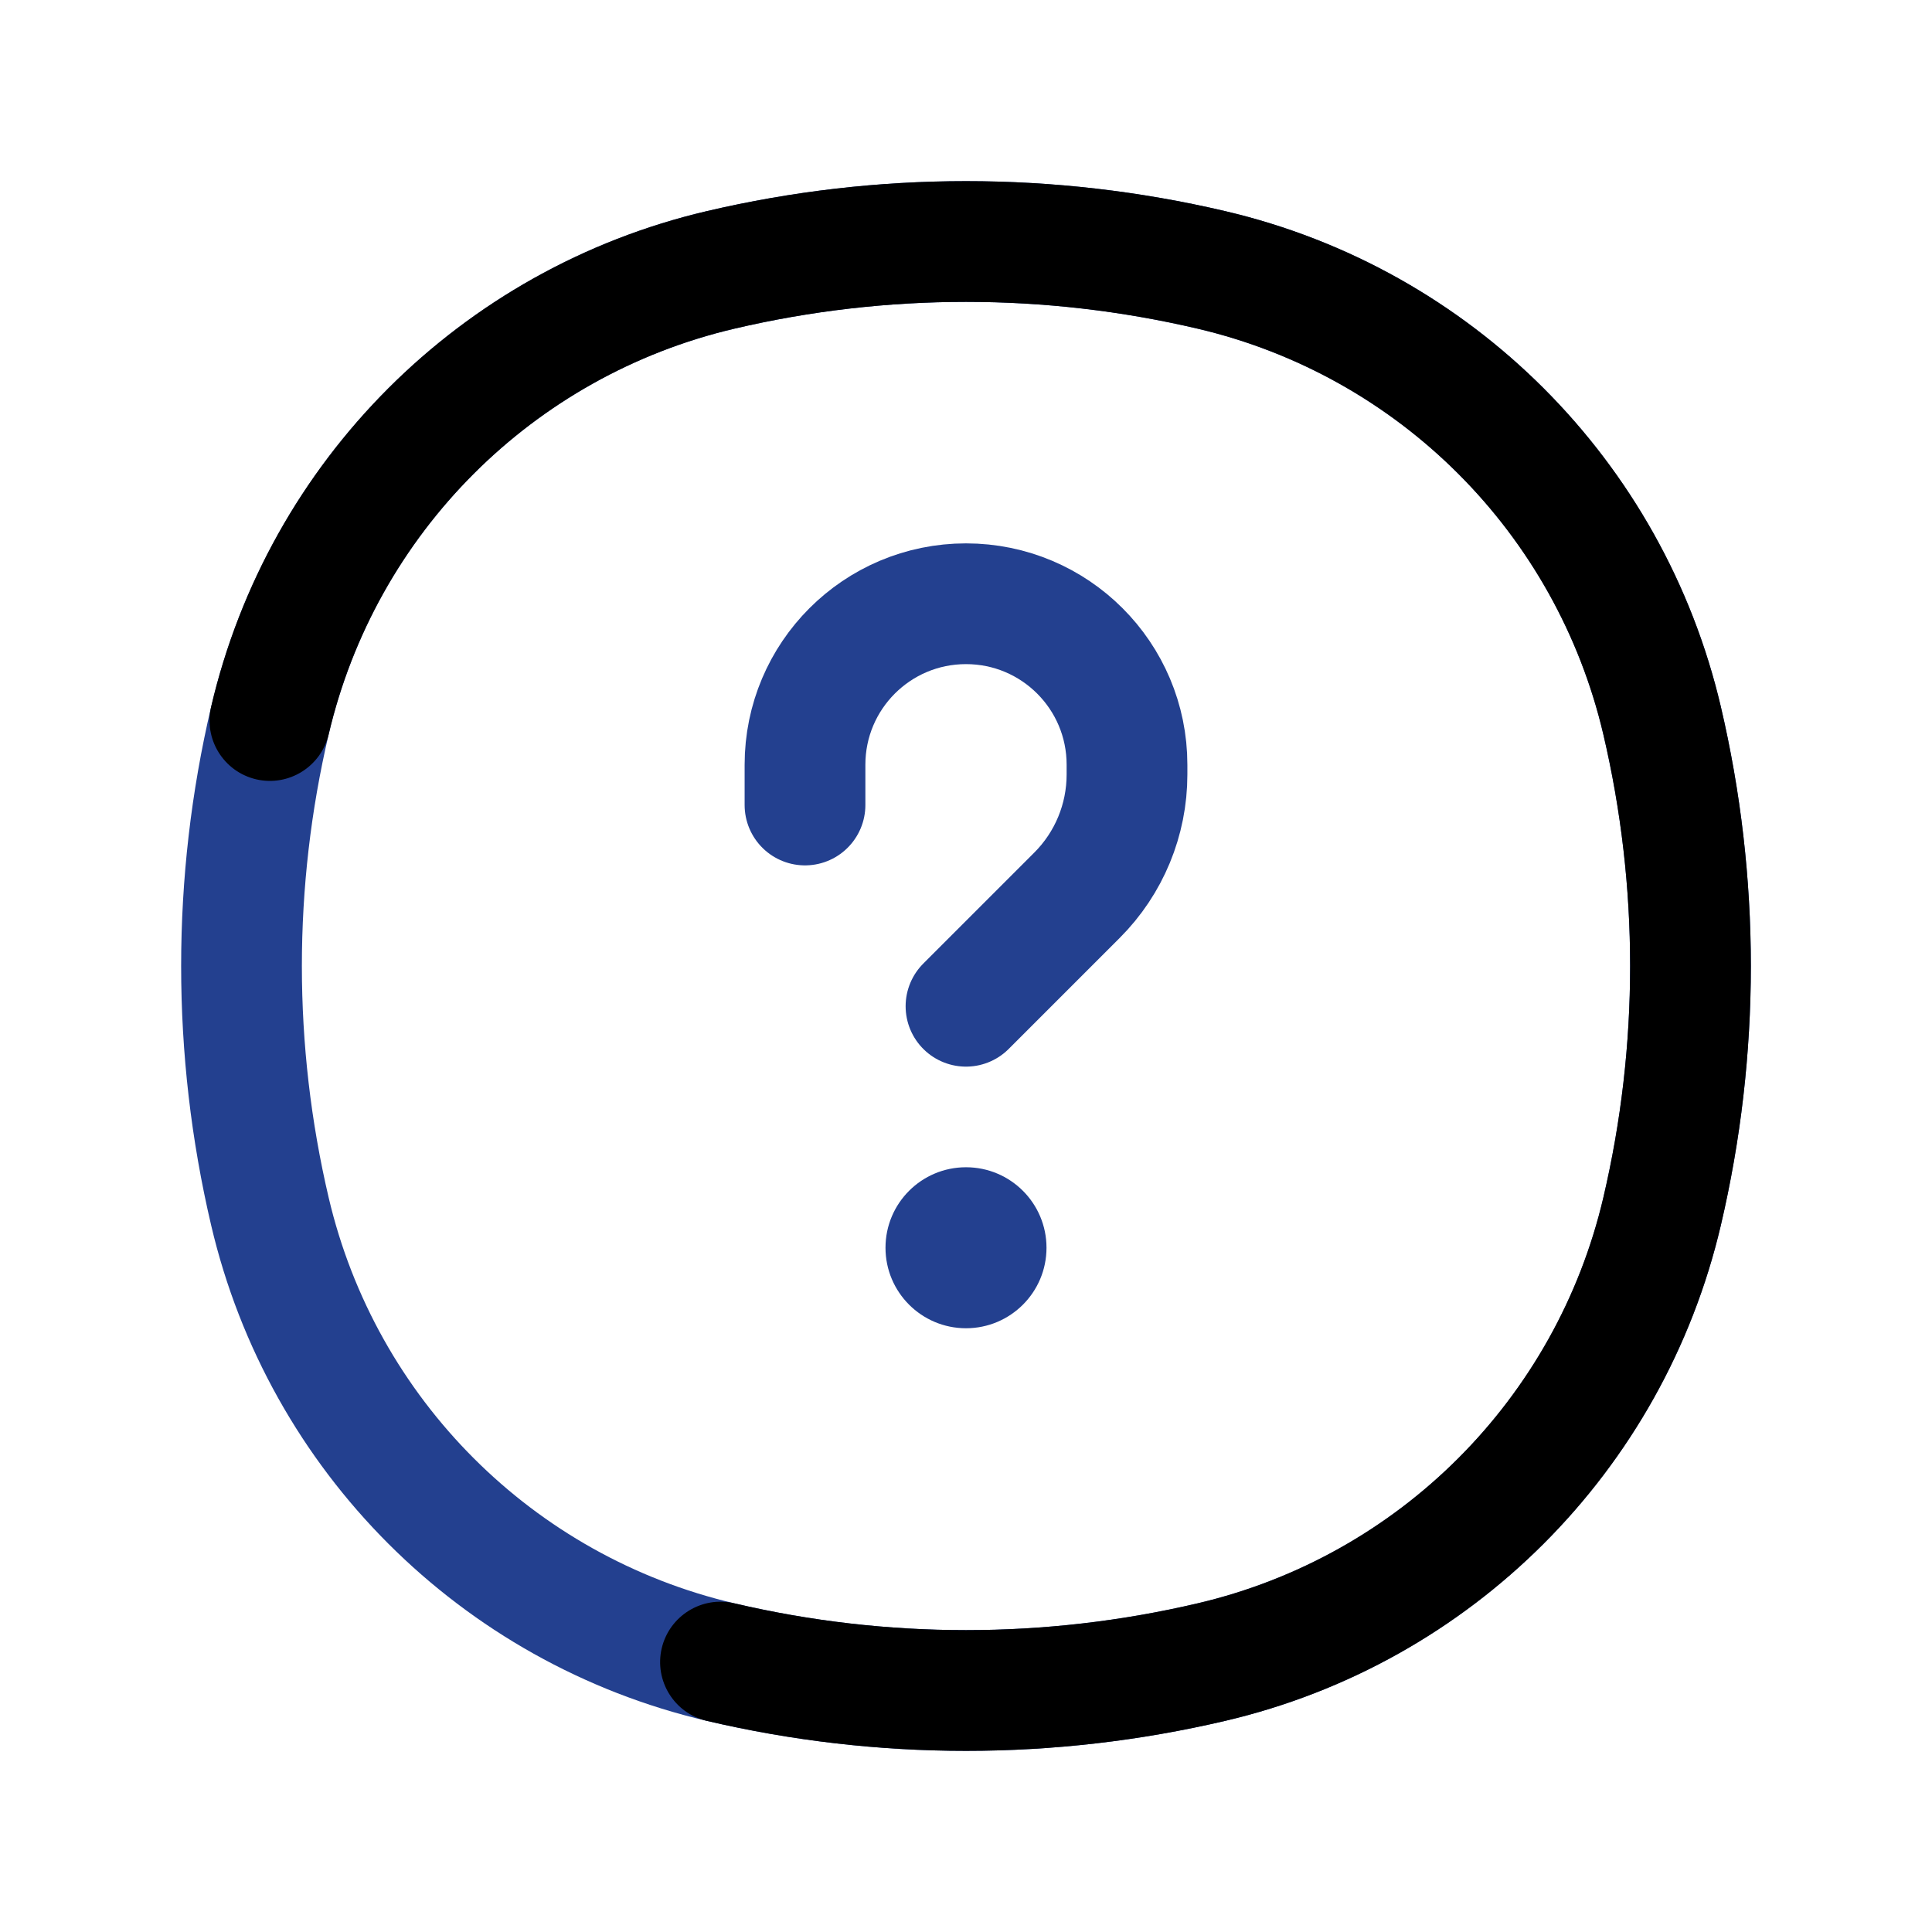 <svg width="24" height="24" viewBox="0 0 24 24" fill="none" xmlns="http://www.w3.org/2000/svg">
<path d="M15.05 20.647L15.221 21.377L15.05 20.647ZM8.95 20.647L8.779 21.377L8.95 20.647ZM8.95 3.353L8.779 2.623L8.95 3.353ZM15.05 3.353L14.878 4.083L15.05 3.353ZM20.647 8.95L19.917 9.122L20.647 8.95ZM20.647 15.05L21.377 15.221L20.647 15.05ZM3.353 15.05L2.623 15.221L3.353 15.05ZM3.353 8.95L2.623 8.779L3.353 8.95ZM14.878 19.917C12.985 20.361 11.015 20.361 9.122 19.917L8.779 21.377C10.898 21.874 13.102 21.874 15.221 21.377L14.878 19.917ZM9.122 4.083C11.015 3.639 12.985 3.639 14.878 4.083L15.221 2.623C13.102 2.126 10.898 2.126 8.779 2.623L9.122 4.083ZM19.917 9.122C20.361 11.015 20.361 12.985 19.917 14.878L21.377 15.221C21.874 13.102 21.874 10.898 21.377 8.779L19.917 9.122ZM4.083 14.878C3.639 12.985 3.639 11.015 4.083 9.122L2.623 8.779C2.126 10.898 2.126 13.102 2.623 15.221L4.083 14.878ZM19.917 14.878C19.331 17.378 17.378 19.331 14.878 19.917L15.221 21.377C18.276 20.661 20.661 18.276 21.377 15.221L19.917 14.878ZM21.377 8.779C20.661 5.724 18.276 3.339 15.221 2.623L14.878 4.083C17.378 4.67 19.331 6.622 19.917 9.122L21.377 8.779ZM4.083 9.122C4.67 6.622 6.622 4.67 9.122 4.083L8.779 2.623C5.724 3.339 3.339 5.724 2.623 8.779L4.083 9.122ZM2.623 15.221C3.339 18.276 5.724 20.661 8.779 21.377L9.122 19.917C6.622 19.331 4.67 17.378 4.083 14.878L2.623 15.221Z" fill="#23408F"/>
<path d="M15.05 20.647L15.221 21.377L15.05 20.647ZM9.122 19.917C8.718 19.822 8.315 20.073 8.22 20.476C8.126 20.879 8.376 21.283 8.779 21.377L9.122 19.917ZM8.95 3.353L8.779 2.623V2.623L8.95 3.353ZM15.05 3.353L14.878 4.083L15.05 3.353ZM20.647 8.95L21.377 8.779L20.647 8.95ZM20.647 15.05L19.917 14.878L20.647 15.05ZM2.623 8.779C2.528 9.182 2.778 9.586 3.182 9.681C3.585 9.775 3.988 9.525 4.083 9.122L2.623 8.779ZM14.878 19.917C12.985 20.361 11.015 20.361 9.122 19.917L8.779 21.377C10.898 21.874 13.102 21.874 15.221 21.377L14.878 19.917ZM9.122 4.083C11.015 3.639 12.985 3.639 14.878 4.083L15.221 2.623C13.102 2.126 10.898 2.126 8.779 2.623L9.122 4.083ZM19.917 9.122C20.361 11.015 20.361 12.985 19.917 14.878L21.377 15.221C21.874 13.102 21.874 10.898 21.377 8.779L19.917 9.122ZM19.917 14.878C19.33 17.378 17.378 19.331 14.878 19.917L15.221 21.377C18.276 20.661 20.661 18.276 21.377 15.221L19.917 14.878ZM21.377 8.779C20.661 5.724 18.276 3.339 15.221 2.623L14.878 4.083C17.378 4.67 19.33 6.622 19.917 9.122L21.377 8.779ZM4.083 9.122C4.669 6.622 6.622 4.67 9.122 4.083L8.779 2.623C5.724 3.339 3.339 5.724 2.623 8.779L4.083 9.122Z" fill="black"/>
<circle cx="12" cy="15.5" r="1" fill="#23408F"/>
<path d="M10 10V9.5C10 8.395 10.895 7.5 12 7.5V7.5V7.5C13.105 7.5 14 8.395 14 9.5V9.621C14 10.184 13.777 10.723 13.379 11.121L12 12.5" stroke="#23408F" stroke-width="1.5" stroke-linecap="round" stroke-linejoin="round"/>
</svg>

